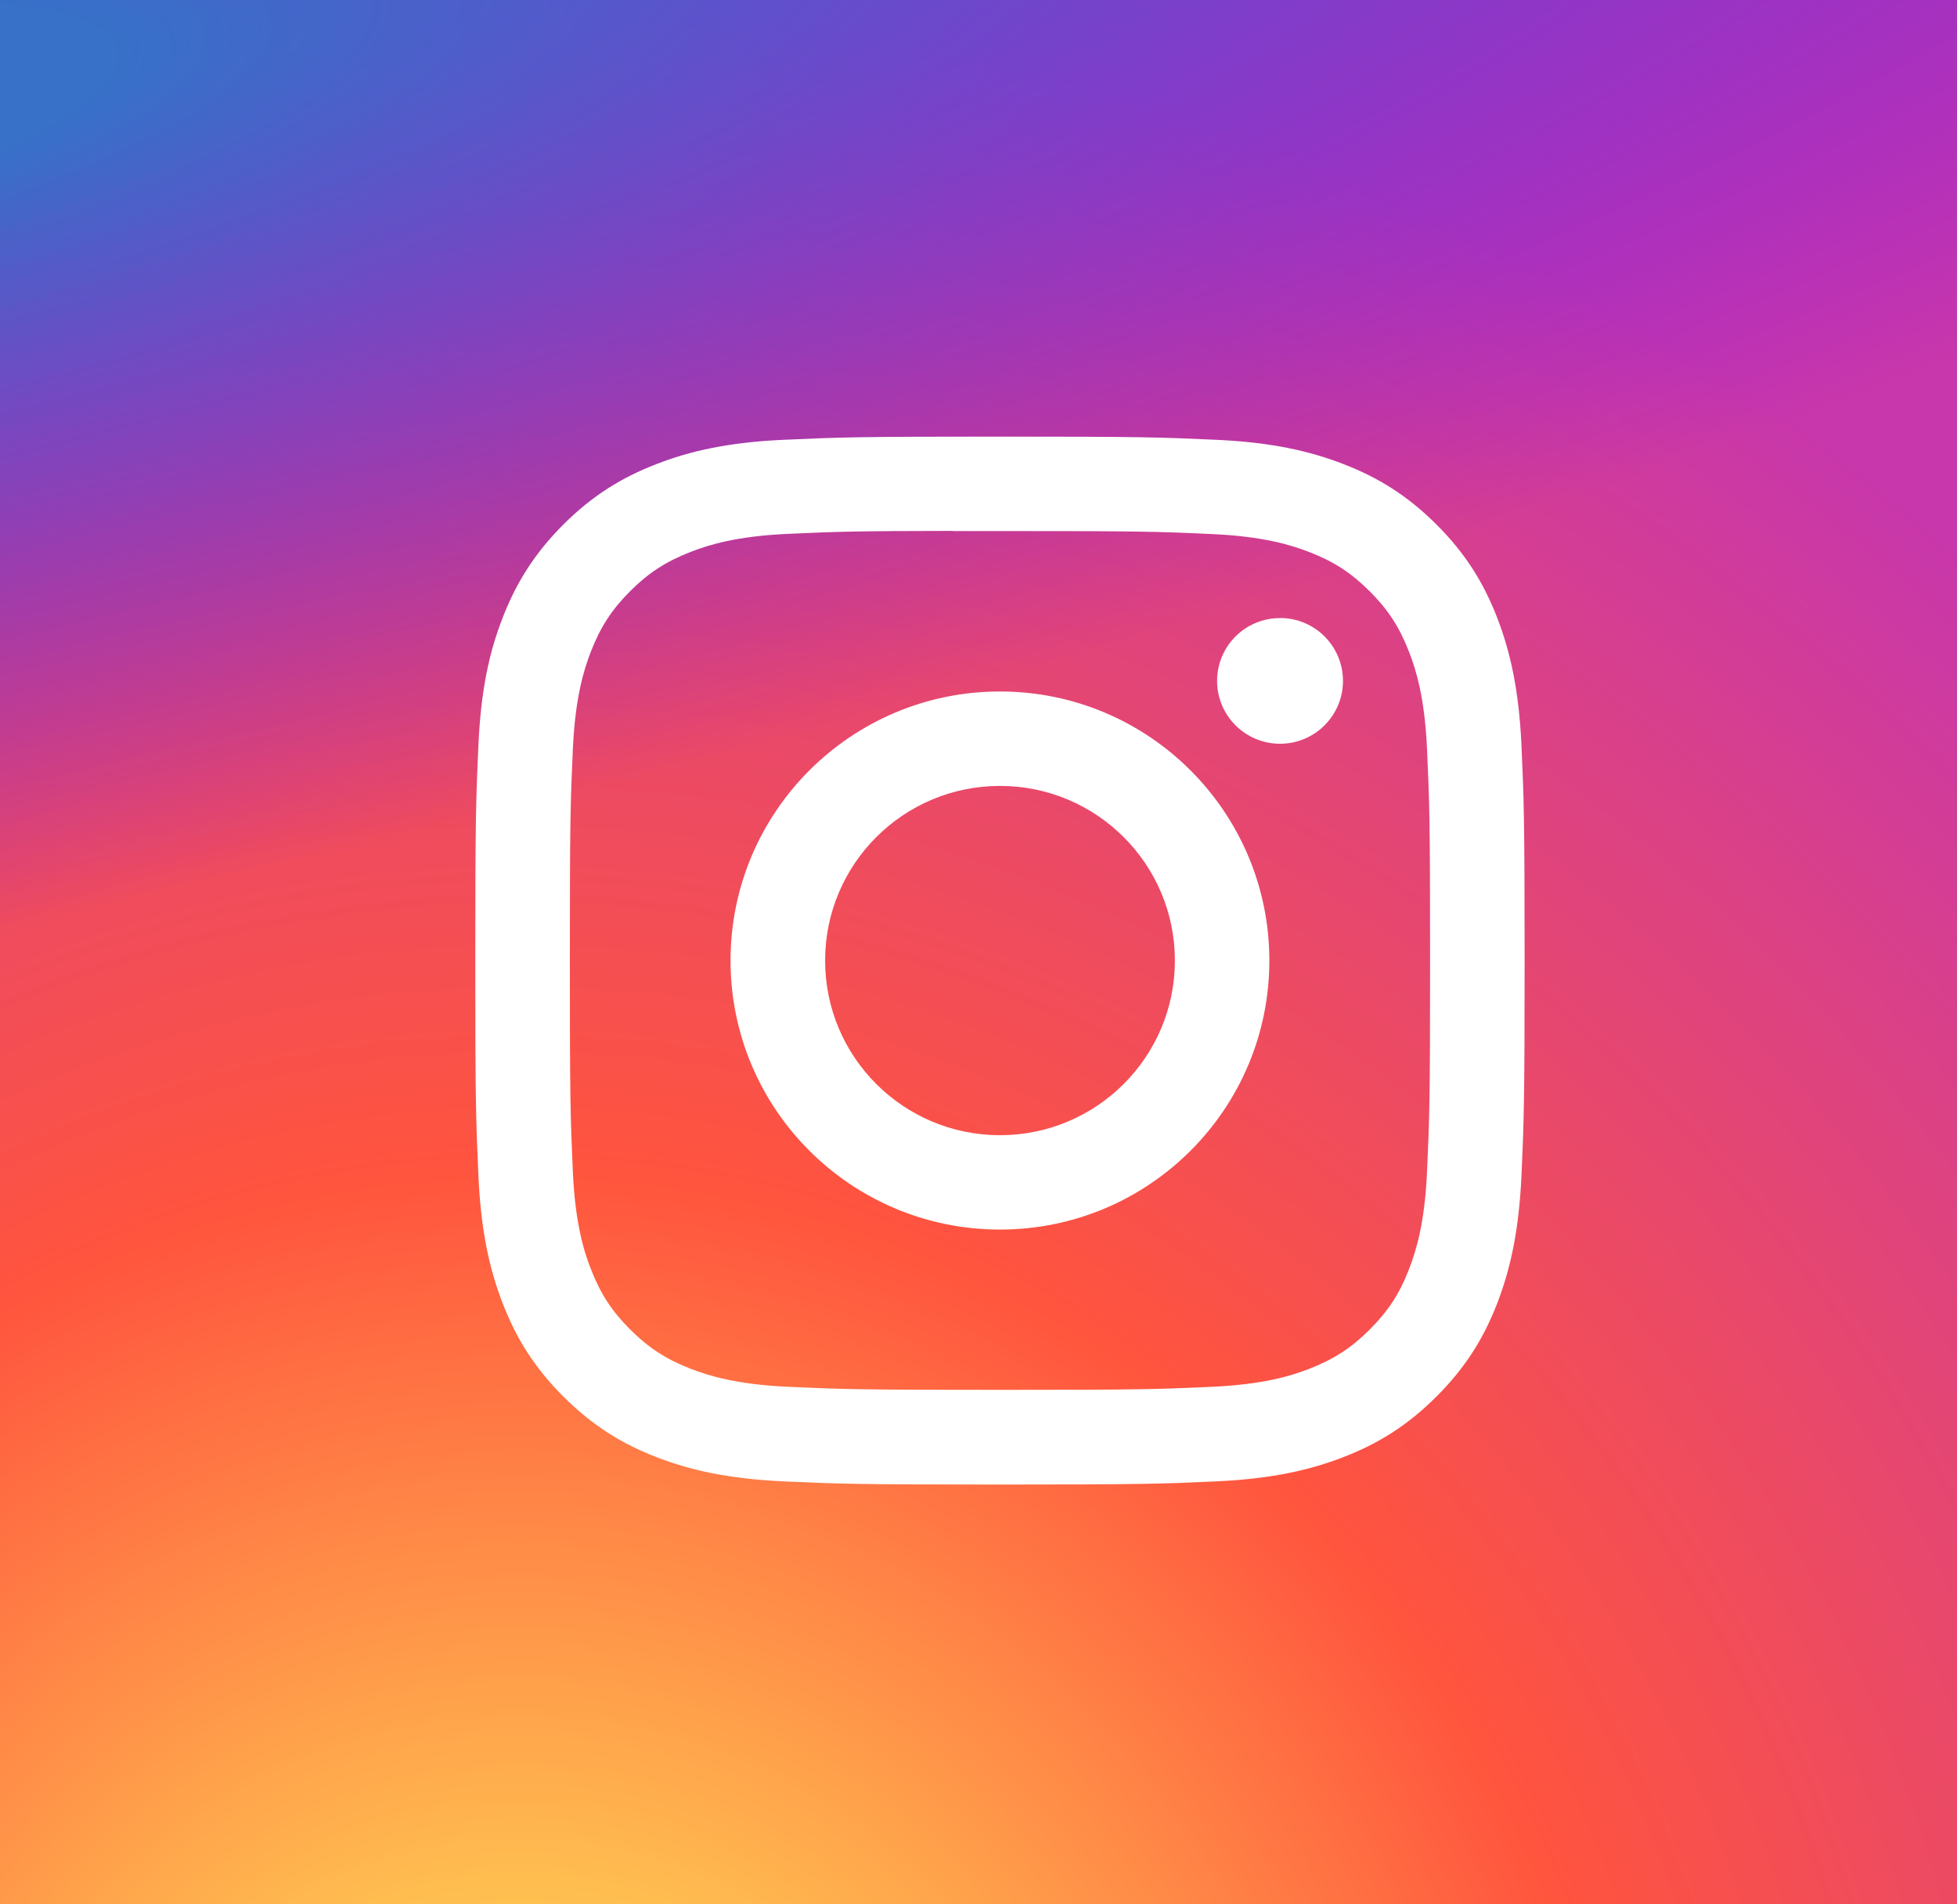 <svg width="37" height="36" viewBox="0 0 37 36" fill="none" xmlns="http://www.w3.org/2000/svg">
<rect width="37" height="36" fill="#4285F4"/>
<rect width="37" height="36" fill="black" fill-opacity="0.2"/>
<rect width="37" height="36" fill="url(#paint0_radial_256:2432)"/>
<rect width="37" height="36" fill="url(#paint1_radial_256:2432)"/>
<path d="M18.906 8.254C16.212 8.254 15.874 8.266 14.816 8.314C13.76 8.362 13.039 8.529 12.409 8.774C11.756 9.027 11.203 9.365 10.651 9.916C10.1 10.467 9.761 11.019 9.506 11.671C9.26 12.3 9.093 13.02 9.046 14.075C8.998 15.131 8.986 15.469 8.986 18.159C8.986 20.849 8.998 21.185 9.046 22.242C9.094 23.296 9.262 24.016 9.507 24.646C9.76 25.297 10.099 25.85 10.651 26.4C11.202 26.951 11.755 27.291 12.407 27.544C13.038 27.789 13.759 27.956 14.815 28.004C15.873 28.052 16.211 28.064 18.905 28.064C21.599 28.064 21.936 28.052 22.994 28.004C24.05 27.956 24.772 27.789 25.403 27.544C26.055 27.291 26.608 26.951 27.159 26.4C27.711 25.85 28.05 25.297 28.304 24.646C28.548 24.016 28.715 23.296 28.765 22.242C28.812 21.186 28.825 20.849 28.825 18.159C28.825 15.469 28.812 15.131 28.765 14.075C28.715 13.02 28.548 12.3 28.304 11.671C28.05 11.019 27.711 10.467 27.159 9.916C26.607 9.365 26.055 9.027 25.402 8.774C24.77 8.529 24.049 8.362 22.993 8.314C21.935 8.266 21.598 8.254 18.903 8.254H18.906ZM18.016 10.039C18.28 10.038 18.575 10.039 18.906 10.039C21.555 10.039 21.869 10.048 22.915 10.096C23.882 10.14 24.407 10.301 24.756 10.437C25.219 10.616 25.549 10.831 25.896 11.178C26.243 11.524 26.458 11.854 26.638 12.317C26.774 12.665 26.936 13.19 26.98 14.155C27.027 15.2 27.038 15.513 27.038 18.157C27.038 20.8 27.027 21.113 26.98 22.158C26.936 23.123 26.774 23.648 26.638 23.996C26.459 24.459 26.243 24.788 25.896 25.134C25.549 25.481 25.219 25.695 24.756 25.875C24.407 26.011 23.882 26.172 22.915 26.216C21.869 26.264 21.555 26.274 18.906 26.274C16.257 26.274 15.944 26.264 14.898 26.216C13.931 26.172 13.406 26.01 13.056 25.875C12.593 25.695 12.262 25.48 11.915 25.134C11.568 24.787 11.353 24.458 11.173 23.995C11.037 23.647 10.875 23.123 10.831 22.157C10.784 21.113 10.774 20.799 10.774 18.154C10.774 15.509 10.784 15.197 10.831 14.153C10.876 13.187 11.037 12.663 11.173 12.314C11.353 11.852 11.568 11.521 11.915 11.175C12.262 10.828 12.593 10.614 13.056 10.434C13.406 10.297 13.931 10.136 14.898 10.092C15.813 10.051 16.168 10.038 18.016 10.036V10.039ZM24.201 11.684C23.544 11.684 23.011 12.215 23.011 12.872C23.011 13.528 23.544 14.06 24.201 14.06C24.858 14.06 25.391 13.528 25.391 12.872C25.391 12.215 24.858 11.683 24.201 11.683V11.684ZM18.906 13.072C16.093 13.072 13.812 15.35 13.812 18.159C13.812 20.968 16.093 23.244 18.906 23.244C21.719 23.244 23.999 20.968 23.999 18.159C23.999 15.35 21.719 13.072 18.906 13.072H18.906ZM18.906 14.857C20.732 14.857 22.213 16.335 22.213 18.159C22.213 19.982 20.732 21.46 18.906 21.46C17.08 21.46 15.6 19.982 15.6 18.159C15.6 16.335 17.08 14.857 18.906 14.857Z" fill="white"/>
<defs>
<radialGradient id="paint0_radial_256:2432" cx="0" cy="0" r="1" gradientUnits="userSpaceOnUse" gradientTransform="translate(9.828 44.159) rotate(-90) scale(44.159 42.212)">
<stop stop-color="#FFDD55"/>
<stop offset="0.1" stop-color="#FFDD55"/>
<stop offset="0.5" stop-color="#FF543E"/>
<stop offset="1" stop-color="#C837AB"/>
</radialGradient>
<radialGradient id="paint1_radial_256:2432" cx="0" cy="0" r="1" gradientUnits="userSpaceOnUse" gradientTransform="translate(-6.198 2.593) rotate(78.375) scale(15.966 67.493)">
<stop stop-color="#3771C8"/>
<stop offset="0.128" stop-color="#3771C8"/>
<stop offset="1" stop-color="#6600FF" stop-opacity="0"/>
</radialGradient>
</defs>
</svg>
